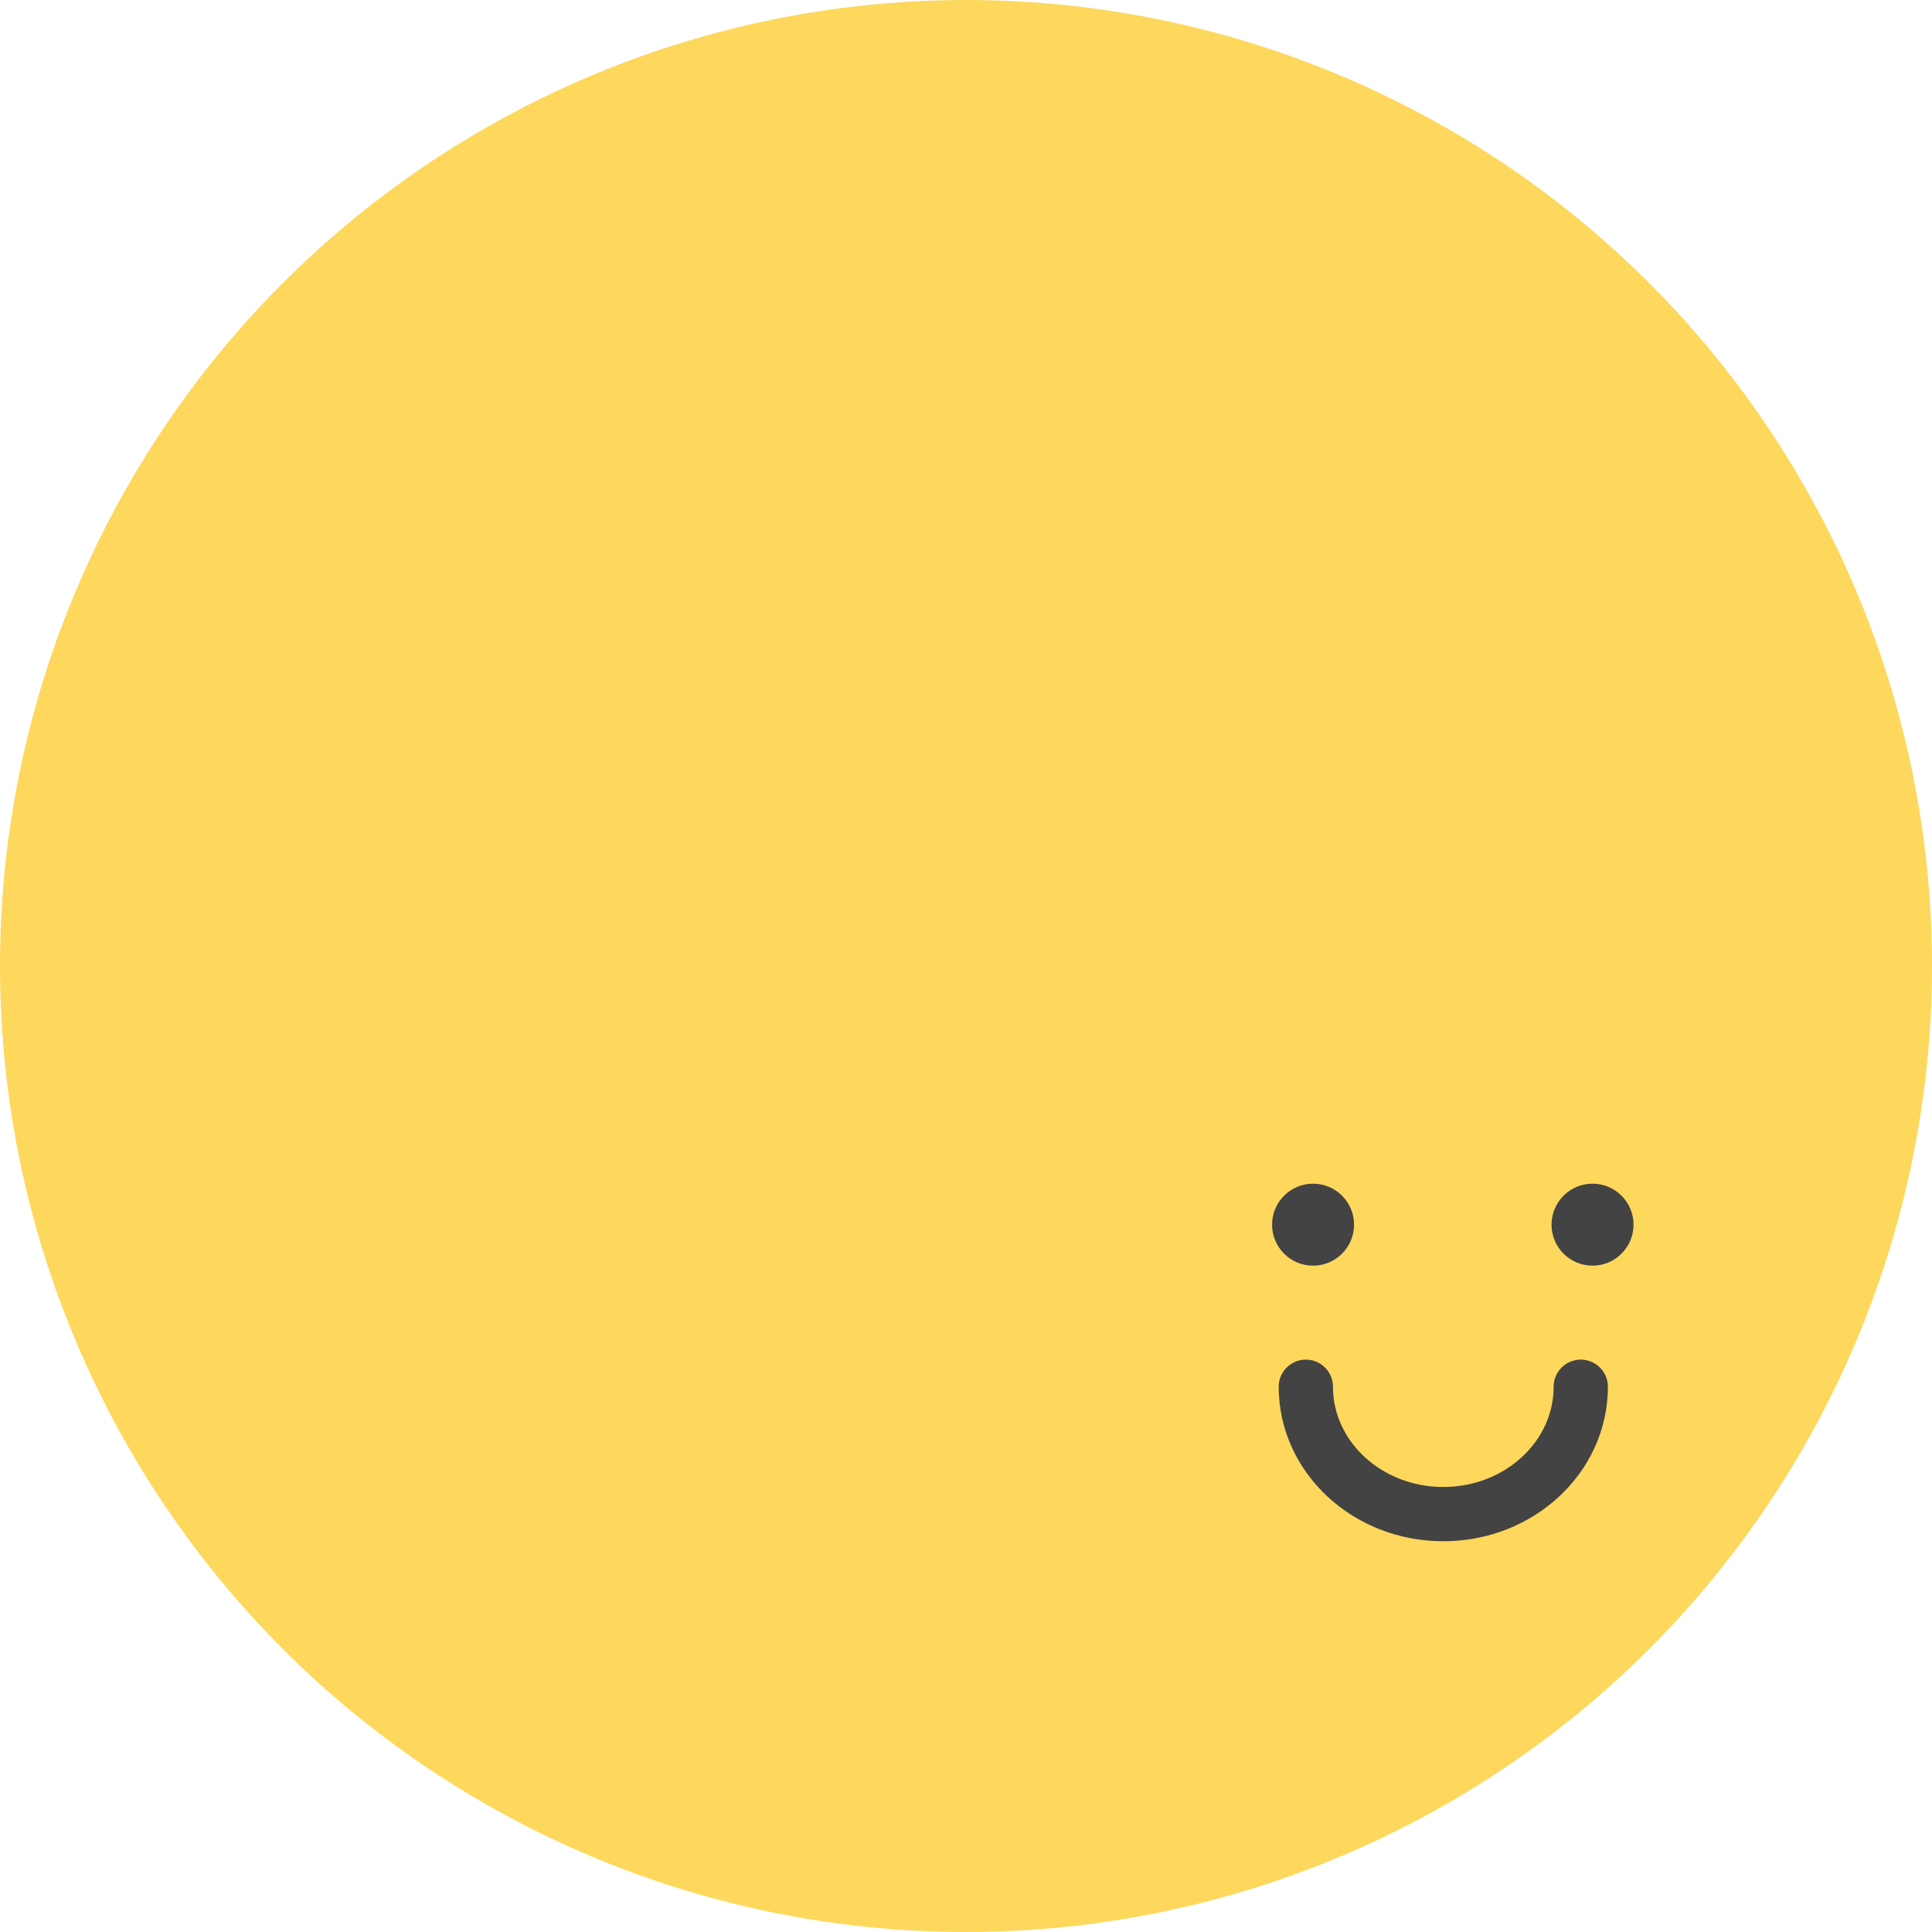 <svg width="356" height="356" viewBox="0 0 356 356" fill="none" xmlns="http://www.w3.org/2000/svg">
<circle cx="178" cy="178" r="178" transform="rotate(-180 178 178)" fill="#FDD85D"/>
<circle r="7.553" transform="matrix(-1 0 0 1 293.447 225.664)" fill="#434343"/>
<circle r="7.553" transform="matrix(-1 0 0 1 241.953 225.664)" fill="#434343"/>
<path d="M240.62 255.531C240.62 268.493 251.96 279 265.95 279C279.939 279 291.28 268.493 291.28 255.531" stroke="#434343" stroke-width="10" stroke-linecap="round"/>
</svg>

